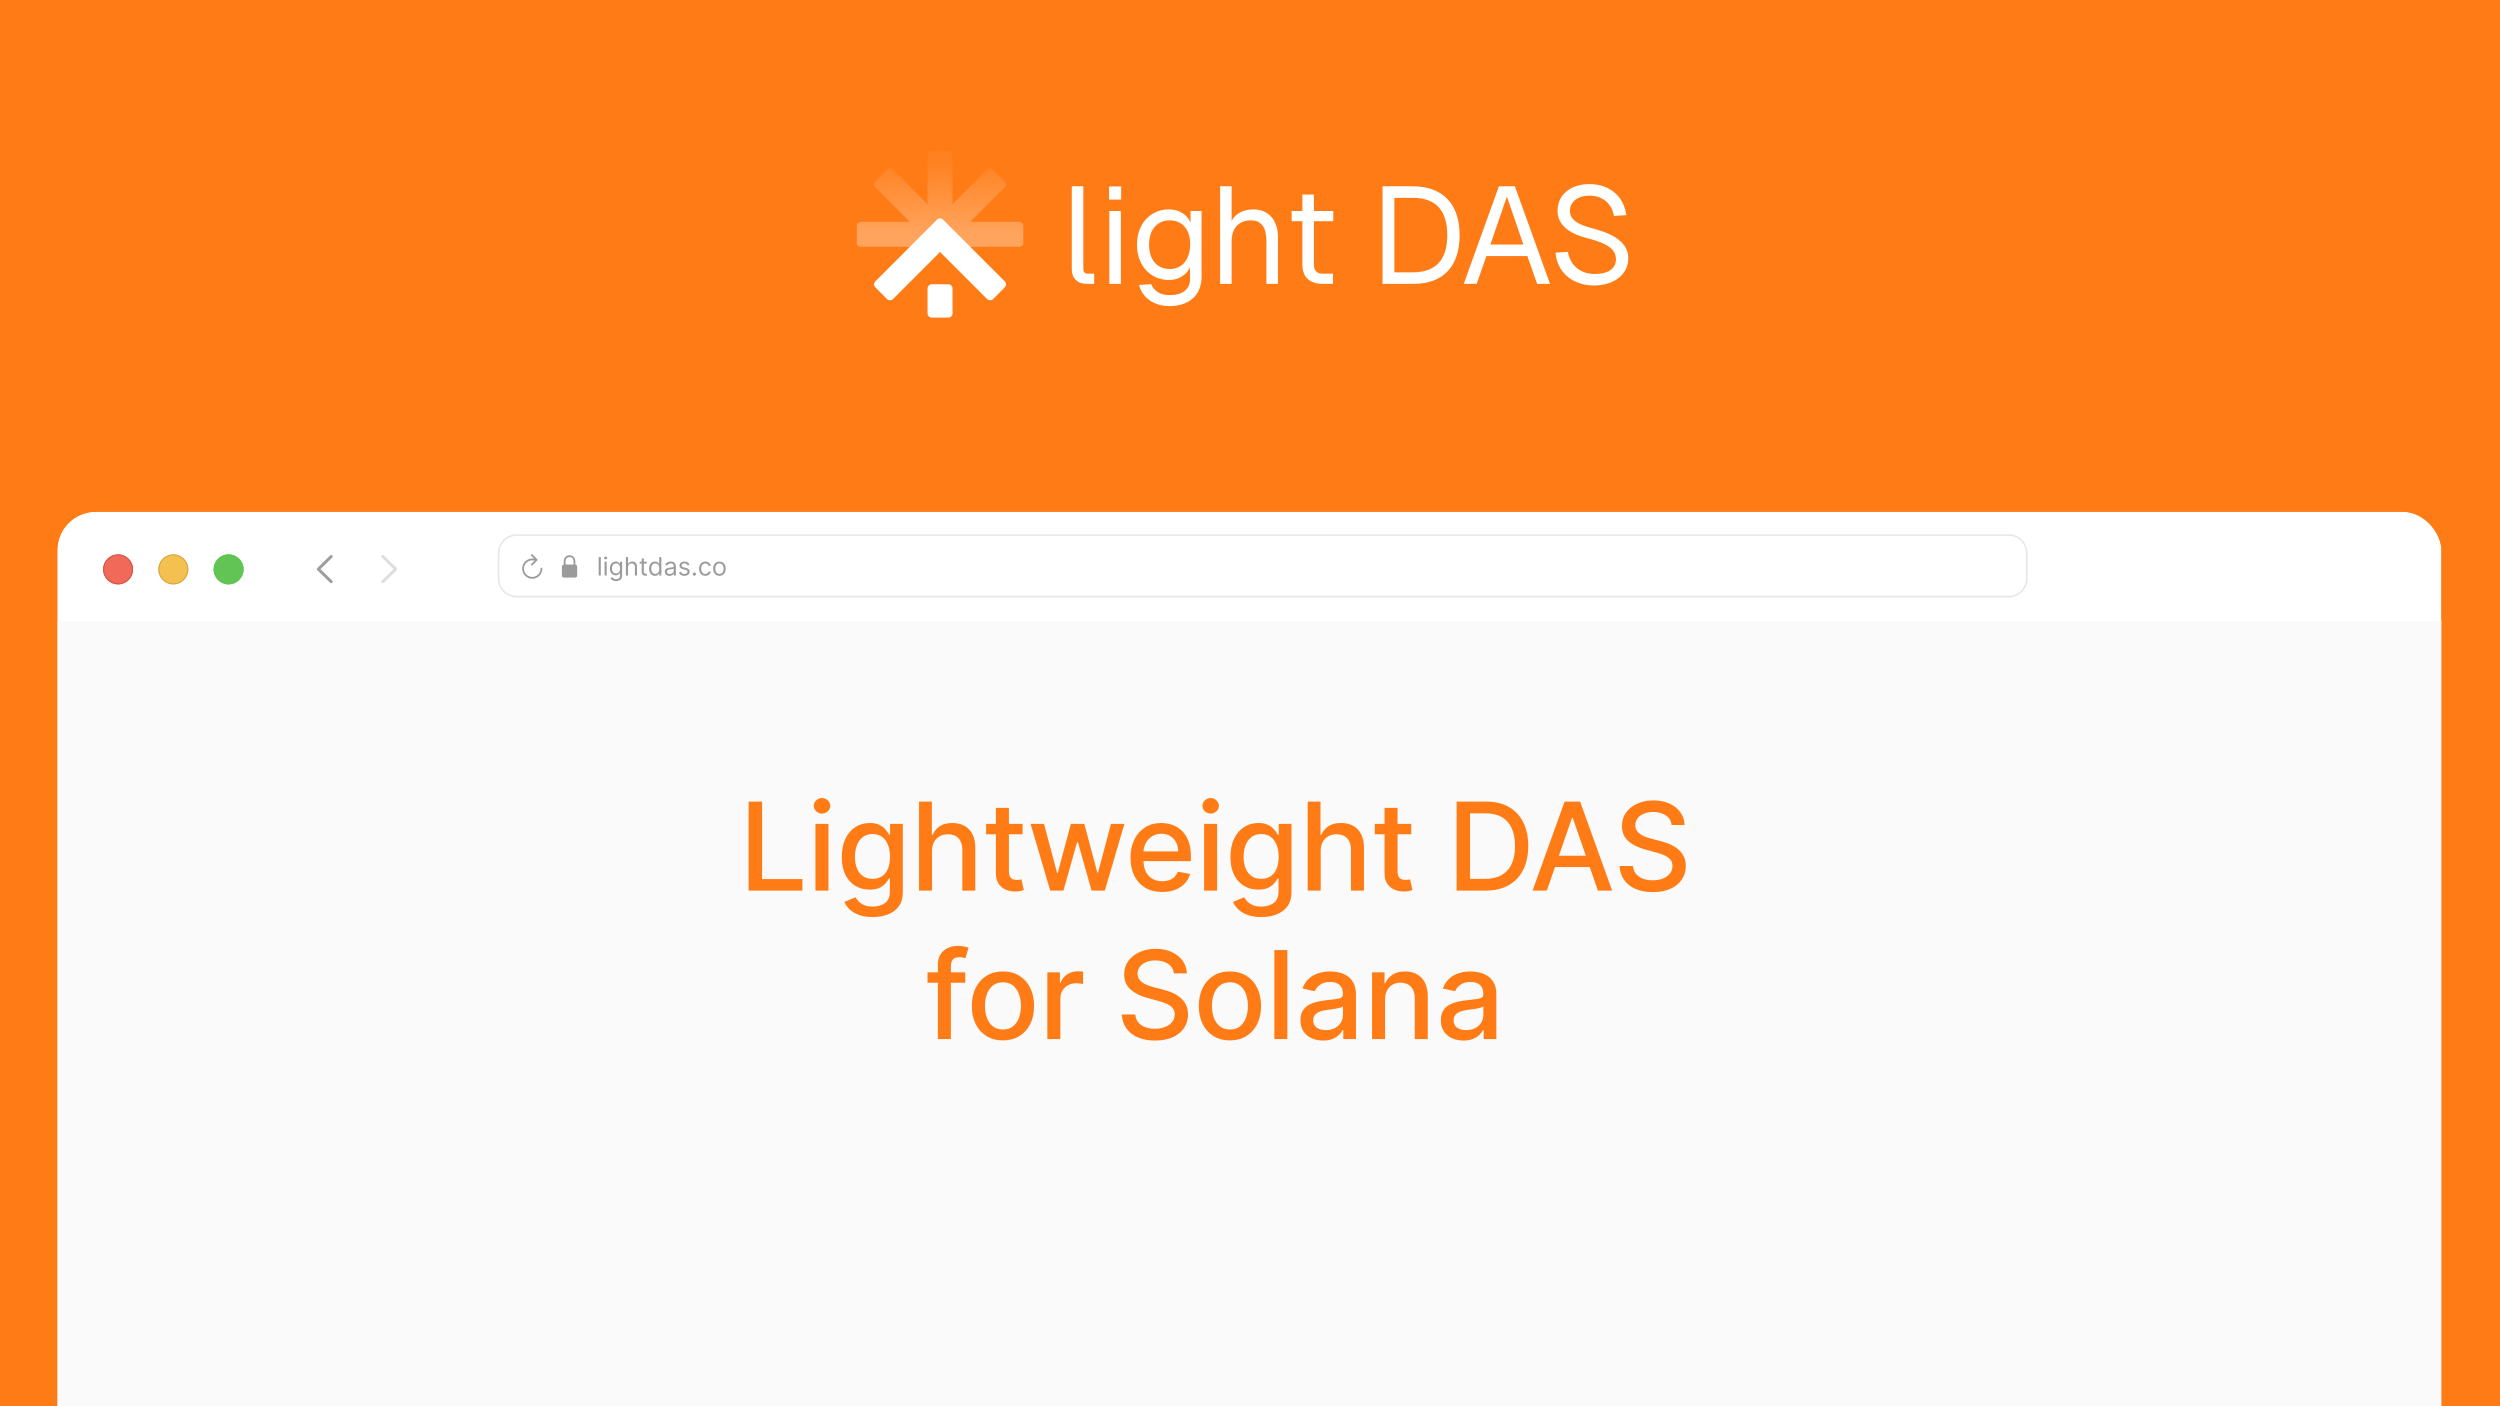 <svg width="1920" height="1080" viewBox="0 0 1920 1080" fill="none" xmlns="http://www.w3.org/2000/svg">
<g clip-path="url(#clip0_1_216)">
<rect width="1920" height="1080" fill="#FF7B15"/>
<path d="M823.136 143.075H832.001V206.708C832.001 209.03 833.161 210.191 835.483 210.191H840.337V218H834.111C827.568 218 823.136 213.568 823.136 207.131V143.075ZM851.967 162.07H860.831V218H851.967V162.07ZM851.756 153.311V143.18H861.042V153.311H851.756ZM897.887 215.045C883.429 215.045 873.193 203.859 873.193 187.924C873.193 171.99 883.324 160.804 897.781 160.804C905.379 160.804 911.816 164.708 914.349 170.934V162.07H922.791V212.513C922.791 227.287 912.661 235.096 898.098 235.096C886.173 235.096 877.309 228.658 874.776 218.844L884.062 218.211C886.278 223.487 891.133 226.653 898.098 226.653C907.912 226.653 913.927 222.432 913.927 214.518V205.337C911.183 211.246 904.957 215.045 897.887 215.045ZM882.479 187.924C882.479 199.427 888.6 206.603 898.414 206.603C907.806 206.603 913.927 199.427 914.033 187.924C914.244 176.422 908.123 169.246 898.414 169.246C888.6 169.246 882.479 176.422 882.479 187.924ZM937.041 143.075H945.905V169.668C949.071 163.547 955.614 160.804 962.579 160.804C974.187 160.804 981.469 169.035 981.469 182.015V218H972.604V185.181C972.604 174.522 968.7 169.246 960.679 169.246C951.815 169.246 945.905 174.839 945.905 185.181V218H937.041V143.075ZM1000.22 149.406H1009.08V162.07H1023.96V169.879H1009.08V203.12C1009.08 207.764 1011.3 210.191 1015.73 210.191H1023.75V218H1015.73C1005.7 218 1000.22 212.618 1000.22 203.12V169.879H991.986V162.07H1000.22V149.406ZM1085.01 143.075C1108.02 143.075 1121 156.582 1121 180.643C1121 204.598 1108.33 218 1085.65 218H1061.8V143.075H1085.01ZM1070.87 209.136H1085.01C1102.64 209.136 1111.5 199.638 1111.5 180.643C1111.5 161.437 1102.64 151.939 1085.01 151.939H1070.87V209.136ZM1124.15 218L1151.17 143.075H1163.41L1190.42 218H1180.5L1173.01 196.683H1141.56L1134.07 218H1124.15ZM1144.62 187.819H1169.95L1157.29 150.989L1144.62 187.819ZM1204.1 193.412C1206 203.543 1213.18 210.402 1225 210.402C1234.6 210.402 1241.04 206.603 1241.04 199.11C1241.04 191.512 1234.5 186.869 1219.51 183.07C1207.27 180.01 1196.19 173.995 1196.19 161.964C1196.19 149.301 1206.32 141.386 1220.67 141.386C1236.71 141.386 1247.37 151.411 1248.95 165.236L1239.46 165.869C1238.08 156.477 1230.91 150.251 1220.57 150.251C1212.02 150.251 1205.69 154.788 1205.69 161.964C1205.69 171.04 1216.56 173.572 1226.05 176.211C1239.67 180.01 1250.54 186.764 1250.54 198.161C1250.54 212.09 1237.87 219.266 1224.26 219.266C1207.9 219.266 1195.87 209.241 1194.61 194.045L1204.1 193.412Z" fill="white"/>
<path fill-rule="evenodd" clip-rule="evenodd" d="M715.561 116C713.795 116 712.363 117.432 712.363 119.198V156.796L685.777 130.21C684.529 128.961 682.504 128.961 681.255 130.21L672.21 139.255C670.961 140.504 670.961 142.529 672.21 143.777L698.796 170.363L661.198 170.363C659.432 170.363 658 171.795 658 173.561V186.352C658 188.118 659.432 189.55 661.198 189.55L782.716 189.55C784.482 189.55 785.913 188.118 785.913 186.352V173.561C785.913 171.795 784.482 170.363 782.716 170.363H745.118L771.703 143.777C772.952 142.529 772.952 140.504 771.703 139.255L762.659 130.21C761.41 128.961 759.385 128.961 758.136 130.21L731.55 156.796V119.198C731.55 117.432 730.118 116 728.352 116H715.561Z" fill="url(#paint0_linear_1_216)" fill-opacity="0.31"/>
<path fill-rule="evenodd" clip-rule="evenodd" d="M685.777 229.703L721.957 193.524L758.136 229.703C759.385 230.952 761.41 230.952 762.658 229.703L771.703 220.659C772.952 219.41 772.952 217.385 771.703 216.136L724.206 168.639C722.957 167.39 720.933 167.39 719.684 168.639L710.639 177.684C710.561 177.762 710.487 177.843 710.419 177.927L672.21 216.136C670.961 217.385 670.961 219.41 672.21 220.659L681.255 229.703C682.504 230.952 684.528 230.952 685.777 229.703ZM715.561 218.331C713.795 218.331 712.363 219.763 712.363 221.529V240.716C712.363 242.482 713.795 243.913 715.561 243.913H728.352C730.118 243.913 731.55 242.482 731.55 240.716V221.529C731.55 219.763 730.118 218.331 728.352 218.331H715.561Z" fill="white"/>
<g filter="url(#filter0_d_1_216)">
<g clip-path="url(#clip1_1_216)">
<g filter="url(#filter1_b_1_216)">
<path d="M44 321.004C44 312.718 50.718 306 59.004 306H1860C1868.28 306 1875 312.718 1875 321.004V390.244H44V321.004Z" fill="white"/>
<g clip-path="url(#clip2_1_216)">
<path d="M1771.41 353.439C1771.95 353.439 1772.4 352.991 1772.4 352.468V339.677L1772.32 337.808L1773.17 338.693L1775.05 340.71C1775.23 340.91 1775.49 341.009 1775.72 341.009C1776.25 341.009 1776.63 340.636 1776.63 340.125C1776.63 339.863 1776.53 339.664 1776.35 339.477L1772.14 335.417C1771.89 335.168 1771.66 335.081 1771.41 335.081C1771.17 335.081 1770.94 335.168 1770.69 335.417L1766.48 339.477C1766.3 339.664 1766.18 339.863 1766.18 340.125C1766.18 340.636 1766.57 341.009 1767.08 341.009C1767.33 341.009 1767.59 340.91 1767.77 340.71L1769.66 338.693L1770.51 337.808L1770.42 339.677V352.468C1770.42 352.991 1770.88 353.439 1771.41 353.439ZM1764.27 363.191H1778.55C1781.15 363.191 1782.46 361.896 1782.46 359.33V346.9C1782.46 344.335 1781.15 343.039 1778.55 343.039H1775.08V345.045H1778.51C1779.75 345.045 1780.46 345.717 1780.46 347.012V359.218C1780.46 360.513 1779.75 361.186 1778.51 361.186H1764.29C1763.05 361.186 1762.36 360.513 1762.36 359.218V347.012C1762.36 345.717 1763.05 345.045 1764.29 345.045H1767.74V343.039H1764.27C1761.66 343.039 1760.35 344.335 1760.35 346.9V359.33C1760.35 361.896 1761.66 363.191 1764.27 363.191Z" fill="white"/>
<path d="M1823.66 357.349H1825.79V359.254C1825.79 361.82 1827.09 363.115 1829.7 363.115H1842.21C1844.8 363.115 1846.11 361.82 1846.11 359.254V346.65C1846.11 344.084 1844.8 342.789 1842.21 342.789H1840.06V340.884C1840.06 338.318 1838.76 337.023 1836.17 337.023H1823.66C1821.05 337.023 1819.75 338.318 1819.75 340.884V353.488C1819.75 356.053 1821.05 357.349 1823.66 357.349ZM1823.69 355.343C1822.44 355.343 1821.76 354.671 1821.76 353.376V340.996C1821.76 339.7 1822.44 339.028 1823.69 339.028H1836.13C1837.36 339.028 1838.06 339.7 1838.06 340.996V342.789H1829.7C1827.09 342.789 1825.79 344.072 1825.79 346.65V355.343H1823.69ZM1829.73 361.11C1828.49 361.11 1827.8 360.437 1827.8 359.142V346.762C1827.8 345.467 1828.49 344.794 1829.73 344.794H1842.17C1843.4 344.794 1844.1 345.467 1844.1 346.762V359.142C1844.1 360.437 1843.4 361.11 1842.17 361.11H1829.73Z" fill="white"/>
</g>
<g clip-path="url(#clip3_1_216)">
<path d="M253.56 360.526L243.684 350.886C243.447 350.649 243.323 350.363 243.323 350.052C243.323 349.728 243.46 349.416 243.696 349.217L253.56 339.565C253.772 339.353 254.046 339.229 254.37 339.229C255.018 339.229 255.503 339.727 255.503 340.374C255.503 340.673 255.379 340.972 255.18 341.184L246.113 350.052L255.18 358.919C255.379 359.131 255.503 359.418 255.503 359.729C255.503 360.377 255.018 360.862 254.37 360.862C254.046 360.862 253.772 360.738 253.56 360.526Z" fill="#9D9D9D"/>
<path d="M293.989 360.875C294.312 360.875 294.586 360.75 294.798 360.539L304.675 350.886C304.911 350.649 305.036 350.363 305.036 350.052C305.036 349.728 304.911 349.429 304.675 349.217L294.811 339.577C294.586 339.353 294.312 339.229 293.989 339.229C293.341 339.229 292.855 339.727 292.855 340.374C292.855 340.673 292.98 340.972 293.179 341.184L302.246 350.052L293.179 358.919C292.98 359.131 292.855 359.418 292.855 359.729C292.855 360.377 293.341 360.875 293.989 360.875Z" fill="#7A7A7A" fill-opacity="0.25"/>
</g>
<g filter="url(#filter2_i_1_216)">
<path fill-rule="evenodd" clip-rule="evenodd" d="M90.679 361.774C97.041 361.774 102.198 356.617 102.198 350.255C102.198 343.894 97.041 338.737 90.679 338.737C84.318 338.737 79.161 343.894 79.161 350.255C79.161 356.617 84.318 361.774 90.679 361.774Z" fill="#F06959"/>
</g>
<path d="M101.823 350.255C101.823 356.41 96.834 361.399 90.679 361.399C84.525 361.399 79.536 356.41 79.536 350.255C79.536 344.101 84.525 339.112 90.679 339.112C96.834 339.112 101.823 344.101 101.823 350.255Z" stroke="#CE5347" stroke-width="0.75"/>
<g filter="url(#filter3_i_1_216)">
<path fill-rule="evenodd" clip-rule="evenodd" d="M133.116 361.774C139.477 361.774 144.634 356.617 144.634 350.255C144.634 343.894 139.477 338.737 133.116 338.737C126.754 338.737 121.597 343.894 121.597 350.255C121.597 356.617 126.754 361.774 133.116 361.774Z" fill="#F4C151"/>
</g>
<path d="M144.259 350.255C144.259 356.41 139.27 361.399 133.116 361.399C126.961 361.399 121.972 356.41 121.972 350.255C121.972 344.101 126.961 339.112 133.116 339.112C139.27 339.112 144.259 344.101 144.259 350.255Z" stroke="#D6A243" stroke-width="0.75"/>
<g filter="url(#filter4_i_1_216)">
<path fill-rule="evenodd" clip-rule="evenodd" d="M175.552 361.774C181.913 361.774 187.07 356.617 187.07 350.255C187.07 343.894 181.913 338.737 175.552 338.737C169.19 338.737 164.033 343.894 164.033 350.255C164.033 356.617 169.19 361.774 175.552 361.774Z" fill="#61C454"/>
</g>
<path d="M186.695 350.255C186.695 356.41 181.706 361.399 175.552 361.399C169.398 361.399 164.408 356.41 164.408 350.255C164.408 344.101 169.398 339.112 175.552 339.112C181.706 339.112 186.695 344.101 186.695 350.255Z" stroke="#5BC74B" stroke-width="0.75"/>
<path d="M382.893 337.872C382.893 330.171 389.136 323.928 396.836 323.928H1542.62C1550.32 323.928 1556.56 330.171 1556.56 337.872V357.271C1556.56 364.972 1550.32 371.214 1542.62 371.214H396.836C389.136 371.214 382.893 364.972 382.893 357.271V337.872Z" fill="white" stroke="#E6E6E6" stroke-width="1.212"/>
<path d="M408.446 347.319C408.666 347.319 408.833 347.248 408.956 347.116L412.578 343.477C412.737 343.327 412.798 343.151 412.798 342.949C412.798 342.756 412.719 342.562 412.578 342.422L408.956 338.747C408.833 338.606 408.657 338.536 408.446 338.536C408.051 338.536 407.752 338.852 407.752 339.257C407.752 339.441 407.822 339.617 407.945 339.758L410.293 342.061C409.791 341.973 409.282 341.921 408.772 341.921C404.464 341.921 401 345.376 401 349.684C401 354 404.464 357.464 408.772 357.464C413.079 357.464 416.535 354 416.535 349.684C416.535 349.262 416.236 348.954 415.805 348.954C415.392 348.954 415.119 349.262 415.119 349.684C415.119 353.218 412.297 356.049 408.772 356.049C405.246 356.049 402.415 353.218 402.415 349.684C402.415 346.158 405.246 343.336 408.772 343.336C409.44 343.336 410.055 343.389 410.583 343.503L407.954 346.114C407.822 346.255 407.752 346.431 407.752 346.615C407.752 347.02 408.051 347.319 408.446 347.319Z" fill="#9B9B9B"/>
<path d="M433.223 356.576H441.592C442.726 356.576 443.28 356.014 443.28 354.783V348.33C443.28 347.222 442.823 346.65 441.882 346.554V344.338C441.882 341.024 439.711 339.424 437.407 339.424C435.104 339.424 432.932 341.024 432.932 344.338V346.598C432.071 346.73 431.535 347.292 431.535 348.33V354.783C431.535 356.014 432.088 356.576 433.223 356.576ZM434.348 344.154C434.348 341.947 435.763 340.778 437.407 340.778C439.051 340.778 440.467 341.947 440.467 344.154V346.545L434.348 346.554V344.154Z" fill="#9B9B9B"/>
<path d="M461.411 340.814V355H459.776V340.814H461.411ZM464.327 355V344.361H465.962V355H464.327ZM465.158 342.587C464.84 342.587 464.565 342.479 464.334 342.262C464.108 342.045 463.995 341.784 463.995 341.479C463.995 341.174 464.108 340.913 464.334 340.696C464.565 340.479 464.84 340.371 465.158 340.371C465.477 340.371 465.749 340.479 465.976 340.696C466.206 340.913 466.322 341.174 466.322 341.479C466.322 341.784 466.206 342.045 465.976 342.262C465.749 342.479 465.477 342.587 465.158 342.587ZM473.172 359.211C472.383 359.211 471.704 359.11 471.136 358.907C470.568 358.708 470.095 358.445 469.716 358.117C469.342 357.794 469.044 357.447 468.822 357.078L470.125 356.164C470.272 356.358 470.459 356.579 470.686 356.829C470.912 357.083 471.221 357.302 471.614 357.487C472.011 357.676 472.53 357.771 473.172 357.771C474.031 357.771 474.74 357.563 475.299 357.147C475.858 356.732 476.137 356.081 476.137 355.194V353.033H475.998C475.878 353.227 475.708 353.467 475.486 353.753C475.269 354.035 474.955 354.287 474.544 354.508C474.137 354.725 473.588 354.834 472.895 354.834C472.036 354.834 471.265 354.631 470.582 354.224C469.903 353.818 469.365 353.227 468.968 352.451C468.575 351.675 468.379 350.733 468.379 349.625C468.379 348.535 468.571 347.586 468.954 346.778C469.337 345.965 469.871 345.337 470.554 344.894C471.237 344.446 472.027 344.222 472.923 344.222C473.616 344.222 474.165 344.338 474.572 344.568C474.983 344.795 475.297 345.053 475.514 345.344C475.735 345.631 475.906 345.866 476.026 346.051H476.192V344.361H477.772V355.305C477.772 356.219 477.564 356.963 477.148 357.535C476.737 358.112 476.183 358.535 475.486 358.803C474.793 359.075 474.022 359.211 473.172 359.211ZM473.117 353.365C473.773 353.365 474.327 353.215 474.779 352.915C475.232 352.615 475.576 352.183 475.811 351.62C476.047 351.056 476.165 350.382 476.165 349.597C476.165 348.831 476.049 348.154 475.818 347.568C475.587 346.981 475.246 346.522 474.793 346.189C474.341 345.857 473.782 345.691 473.117 345.691C472.424 345.691 471.847 345.866 471.385 346.217C470.928 346.568 470.584 347.039 470.353 347.63C470.127 348.221 470.014 348.877 470.014 349.597C470.014 350.336 470.129 350.989 470.36 351.557C470.596 352.121 470.942 352.564 471.399 352.887C471.861 353.206 472.433 353.365 473.117 353.365ZM482.321 348.6V355H480.686V340.814H482.321V346.023H482.459C482.709 345.473 483.083 345.037 483.581 344.714C484.085 344.386 484.754 344.222 485.59 344.222C486.315 344.222 486.95 344.368 487.495 344.658C488.04 344.945 488.462 345.386 488.762 345.981C489.067 346.573 489.22 347.325 489.22 348.24V355H487.585V348.35C487.585 347.505 487.366 346.852 486.927 346.39C486.493 345.924 485.89 345.691 485.119 345.691C484.583 345.691 484.103 345.804 483.678 346.03C483.258 346.256 482.926 346.586 482.681 347.02C482.441 347.455 482.321 347.981 482.321 348.6ZM496.759 344.361V345.746H491.246V344.361H496.759ZM492.853 341.812H494.487V351.952C494.487 352.414 494.554 352.76 494.688 352.991C494.827 353.218 495.002 353.37 495.215 353.448C495.432 353.522 495.66 353.559 495.9 353.559C496.08 353.559 496.228 353.55 496.344 353.532C496.459 353.508 496.551 353.49 496.621 353.476L496.953 354.945C496.842 354.986 496.688 355.028 496.489 355.069C496.291 355.115 496.039 355.139 495.734 355.139C495.272 355.139 494.82 355.039 494.376 354.841C493.938 354.642 493.573 354.34 493.282 353.933C492.996 353.527 492.853 353.014 492.853 352.396V341.812ZM503.043 355.222C502.157 355.222 501.374 354.998 500.695 354.55C500.016 354.097 499.485 353.46 499.102 352.638C498.719 351.811 498.527 350.835 498.527 349.708C498.527 348.591 498.719 347.621 499.102 346.799C499.485 345.977 500.019 345.342 500.702 344.894C501.386 344.446 502.175 344.222 503.071 344.222C503.764 344.222 504.311 344.338 504.713 344.568C505.119 344.795 505.428 345.053 505.641 345.344C505.858 345.631 506.026 345.866 506.147 346.051H506.285V340.814H507.92V355H506.34V353.365H506.147C506.026 353.559 505.856 353.804 505.634 354.1C505.412 354.39 505.096 354.651 504.685 354.882C504.274 355.109 503.727 355.222 503.043 355.222ZM503.265 353.753C503.921 353.753 504.475 353.582 504.927 353.241C505.38 352.894 505.724 352.416 505.96 351.807C506.195 351.193 506.313 350.484 506.313 349.68C506.313 348.886 506.197 348.191 505.966 347.595C505.736 346.995 505.394 346.529 504.941 346.196C504.489 345.859 503.93 345.691 503.265 345.691C502.572 345.691 501.995 345.868 501.533 346.224C501.076 346.575 500.732 347.053 500.501 347.658C500.275 348.258 500.162 348.932 500.162 349.68C500.162 350.438 500.277 351.126 500.508 351.744C500.744 352.359 501.09 352.848 501.547 353.213C502.009 353.573 502.582 353.753 503.265 353.753ZM514.194 355.249C513.519 355.249 512.907 355.122 512.358 354.868C511.808 354.61 511.372 354.238 511.049 353.753C510.726 353.264 510.564 352.673 510.564 351.98C510.564 351.37 510.684 350.876 510.924 350.498C511.164 350.114 511.485 349.814 511.887 349.597C512.289 349.38 512.732 349.219 513.217 349.112C513.706 349.001 514.198 348.914 514.692 348.849C515.339 348.766 515.863 348.704 516.265 348.662C516.671 348.616 516.967 348.54 517.151 348.434C517.341 348.327 517.435 348.143 517.435 347.879V347.824C517.435 347.141 517.248 346.609 516.874 346.231C516.505 345.852 515.944 345.663 515.191 345.663C514.411 345.663 513.799 345.834 513.355 346.175C512.912 346.517 512.6 346.882 512.42 347.27L510.869 346.716C511.146 346.069 511.515 345.566 511.977 345.206C512.443 344.841 512.951 344.587 513.501 344.444C514.055 344.296 514.6 344.222 515.136 344.222C515.477 344.222 515.87 344.264 516.313 344.347C516.761 344.425 517.193 344.589 517.608 344.839C518.029 345.088 518.377 345.464 518.654 345.968C518.931 346.471 519.07 347.145 519.07 347.99V355H517.435V353.559H517.352C517.241 353.79 517.057 354.037 516.798 354.3C516.539 354.564 516.195 354.788 515.766 354.972C515.336 355.157 514.812 355.249 514.194 355.249ZM514.443 353.781C515.089 353.781 515.634 353.654 516.078 353.4C516.526 353.146 516.863 352.818 517.089 352.416C517.32 352.015 517.435 351.592 517.435 351.149V349.653C517.366 349.736 517.214 349.812 516.978 349.881C516.747 349.946 516.479 350.004 516.175 350.054C515.874 350.101 515.581 350.142 515.295 350.179C515.013 350.211 514.785 350.239 514.609 350.262C514.184 350.318 513.787 350.408 513.418 350.532C513.053 350.652 512.757 350.835 512.531 351.079C512.309 351.32 512.199 351.647 512.199 352.063C512.199 352.631 512.409 353.061 512.829 353.351C513.254 353.638 513.792 353.781 514.443 353.781ZM529.512 346.743L528.043 347.159C527.951 346.914 527.815 346.676 527.635 346.446C527.459 346.21 527.219 346.016 526.914 345.864C526.61 345.711 526.219 345.635 525.744 345.635C525.093 345.635 524.55 345.785 524.116 346.085C523.686 346.381 523.472 346.757 523.472 347.214C523.472 347.621 523.619 347.942 523.915 348.177C524.211 348.413 524.672 348.609 525.3 348.766L526.88 349.154C527.831 349.385 528.54 349.738 529.006 350.214C529.473 350.685 529.706 351.292 529.706 352.035C529.706 352.645 529.53 353.19 529.179 353.67C528.833 354.15 528.348 354.529 527.725 354.806C527.101 355.083 526.376 355.222 525.55 355.222C524.465 355.222 523.566 354.986 522.855 354.515C522.144 354.044 521.694 353.356 521.505 352.451L523.056 352.063C523.204 352.636 523.483 353.065 523.894 353.351C524.31 353.638 524.852 353.781 525.522 353.781C526.284 353.781 526.889 353.619 527.337 353.296C527.789 352.968 528.016 352.576 528.016 352.118C528.016 351.749 527.886 351.44 527.628 351.19C527.369 350.936 526.972 350.747 526.436 350.622L524.663 350.207C523.689 349.976 522.973 349.618 522.516 349.133C522.063 348.644 521.837 348.032 521.837 347.298C521.837 346.697 522.006 346.166 522.343 345.704C522.684 345.243 523.148 344.88 523.735 344.617C524.326 344.354 524.996 344.222 525.744 344.222C526.797 344.222 527.623 344.453 528.223 344.915C528.828 345.377 529.258 345.986 529.512 346.743ZM533.28 355.111C532.938 355.111 532.645 354.988 532.4 354.744C532.155 354.499 532.033 354.206 532.033 353.864C532.033 353.522 532.155 353.229 532.4 352.984C532.645 352.74 532.938 352.617 533.28 352.617C533.622 352.617 533.915 352.74 534.159 352.984C534.404 353.229 534.527 353.522 534.527 353.864C534.527 354.09 534.469 354.298 534.353 354.487C534.243 354.677 534.093 354.829 533.903 354.945C533.718 355.055 533.511 355.111 533.28 355.111ZM541.704 355.222C540.707 355.222 539.848 354.986 539.128 354.515C538.407 354.044 537.853 353.395 537.465 352.569C537.077 351.742 536.883 350.798 536.883 349.736C536.883 348.655 537.082 347.702 537.479 346.875C537.881 346.044 538.44 345.395 539.155 344.929C539.876 344.458 540.716 344.222 541.677 344.222C542.425 344.222 543.099 344.361 543.699 344.638C544.299 344.915 544.791 345.303 545.175 345.801C545.558 346.3 545.796 346.882 545.888 347.547H544.253C544.129 347.062 543.852 346.633 543.422 346.259C542.997 345.88 542.425 345.691 541.704 345.691C541.067 345.691 540.508 345.857 540.028 346.189C539.552 346.517 539.181 346.981 538.913 347.582C538.65 348.177 538.518 348.877 538.518 349.68C538.518 350.502 538.647 351.218 538.906 351.828C539.169 352.437 539.539 352.91 540.014 353.248C540.494 353.585 541.058 353.753 541.704 353.753C542.129 353.753 542.515 353.679 542.861 353.532C543.207 353.384 543.501 353.171 543.741 352.894C543.981 352.617 544.152 352.285 544.253 351.897H545.888C545.796 352.525 545.567 353.091 545.202 353.594C544.842 354.093 544.364 354.49 543.768 354.785C543.177 355.076 542.489 355.222 541.704 355.222ZM552.522 355.222C551.561 355.222 550.719 354.993 549.994 354.536C549.273 354.079 548.71 353.439 548.304 352.617C547.902 351.795 547.701 350.835 547.701 349.736C547.701 348.627 547.902 347.66 548.304 346.833C548.71 346.007 549.273 345.365 549.994 344.908C550.719 344.451 551.561 344.222 552.522 344.222C553.482 344.222 554.323 344.451 555.043 344.908C555.768 345.365 556.332 346.007 556.733 346.833C557.14 347.66 557.343 348.627 557.343 349.736C557.343 350.835 557.14 351.795 556.733 352.617C556.332 353.439 555.768 354.079 555.043 354.536C554.323 354.993 553.482 355.222 552.522 355.222ZM552.522 353.753C553.252 353.753 553.852 353.566 554.323 353.192C554.794 352.818 555.143 352.326 555.369 351.717C555.595 351.107 555.708 350.447 555.708 349.736C555.708 349.025 555.595 348.362 555.369 347.748C555.143 347.134 554.794 346.637 554.323 346.259C553.852 345.88 553.252 345.691 552.522 345.691C551.792 345.691 551.192 345.88 550.721 346.259C550.25 346.637 549.901 347.134 549.675 347.748C549.449 348.362 549.336 349.025 549.336 349.736C549.336 350.447 549.449 351.107 549.675 351.717C549.901 352.326 550.25 352.818 550.721 353.192C551.192 353.566 551.792 353.753 552.522 353.753Z" fill="#9B9B9B"/>
</g>
<rect width="1831" height="2051.44" transform="translate(44 389.858)" fill="#FAFAFA"/>
</g>
</g>
<path d="M574.957 684V615.636H585.272V675.121H616.249V684H574.957ZM626.275 684V632.727H636.255V684H626.275ZM631.315 624.816C629.579 624.816 628.088 624.237 626.842 623.08C625.618 621.901 625.006 620.499 625.006 618.874C625.006 617.228 625.618 615.826 626.842 614.668C628.088 613.489 629.579 612.899 631.315 612.899C633.051 612.899 634.531 613.489 635.755 614.668C637.001 615.826 637.624 617.228 637.624 618.874C637.624 620.499 637.001 621.901 635.755 623.08C634.531 624.237 633.051 624.816 631.315 624.816ZM670.24 704.295C666.167 704.295 662.663 703.761 659.725 702.693C656.81 701.625 654.429 700.212 652.582 698.454C650.734 696.696 649.355 694.771 648.442 692.679L657.021 689.141C657.622 690.12 658.423 691.155 659.425 692.245C660.448 693.358 661.828 694.304 663.564 695.082C665.322 695.861 667.581 696.251 670.34 696.251C674.123 696.251 677.25 695.327 679.72 693.48C682.19 691.655 683.425 688.74 683.425 684.734V674.653H682.791C682.19 675.744 681.322 676.957 680.187 678.292C679.075 679.627 677.539 680.784 675.581 681.763C673.623 682.743 671.074 683.232 667.937 683.232C663.886 683.232 660.237 682.286 656.988 680.395C653.761 678.481 651.202 675.666 649.31 671.95C647.441 668.211 646.506 663.616 646.506 658.163C646.506 652.711 647.43 648.038 649.277 644.143C651.146 640.249 653.705 637.267 656.954 635.197C660.203 633.106 663.886 632.06 668.003 632.06C671.186 632.06 673.756 632.594 675.714 633.662C677.673 634.708 679.197 635.932 680.288 637.334C681.4 638.736 682.257 639.971 682.858 641.039H683.592V632.727H693.373V685.135C693.373 689.541 692.349 693.157 690.302 695.984C688.254 698.81 685.484 700.902 681.99 702.259C678.518 703.617 674.602 704.295 670.24 704.295ZM670.14 674.954C673.011 674.954 675.436 674.286 677.417 672.951C679.42 671.594 680.933 669.657 681.957 667.143C683.002 664.606 683.525 661.568 683.525 658.03C683.525 654.58 683.014 651.543 681.99 648.917C680.966 646.291 679.464 644.244 677.484 642.775C675.503 641.284 673.055 640.538 670.14 640.538C667.136 640.538 664.632 641.317 662.629 642.875C660.626 644.411 659.113 646.502 658.089 649.151C657.088 651.799 656.587 654.759 656.587 658.03C656.587 661.39 657.099 664.339 658.123 666.876C659.146 669.413 660.66 671.393 662.663 672.817C664.688 674.242 667.18 674.954 670.14 674.954ZM715.799 653.557V684H705.818V615.636H715.666V641.072H716.3C717.502 638.313 719.338 636.121 721.808 634.496C724.278 632.872 727.505 632.06 731.488 632.06C735.004 632.06 738.075 632.783 740.701 634.229C743.349 635.676 745.397 637.835 746.843 640.705C748.312 643.554 749.046 647.114 749.046 651.387V684H739.066V652.589C739.066 648.828 738.098 645.913 736.161 643.843C734.225 641.751 731.533 640.705 728.083 640.705C725.724 640.705 723.61 641.206 721.741 642.207C719.894 643.209 718.436 644.678 717.368 646.614C716.322 648.527 715.799 650.842 715.799 653.557ZM785.359 632.727V640.739H757.353V632.727H785.359ZM764.863 620.443H774.844V668.945C774.844 670.881 775.134 672.339 775.712 673.318C776.291 674.275 777.036 674.932 777.949 675.288C778.883 675.621 779.896 675.788 780.986 675.788C781.787 675.788 782.488 675.733 783.089 675.621C783.69 675.51 784.158 675.421 784.491 675.354L786.294 683.599C785.715 683.822 784.892 684.045 783.824 684.267C782.756 684.512 781.42 684.645 779.818 684.668C777.192 684.712 774.744 684.245 772.474 683.266C770.204 682.286 768.368 680.773 766.966 678.726C765.564 676.679 764.863 674.108 764.863 671.015V620.443ZM806.576 684L791.488 632.727H801.802L811.85 670.381H812.351L822.431 632.727H832.746L842.76 670.214H843.261L853.242 632.727H863.556L848.502 684H838.321L827.906 646.981H827.138L816.723 684H806.576ZM892.626 685.035C887.574 685.035 883.223 683.955 879.574 681.797C875.946 679.616 873.143 676.556 871.162 672.617C869.204 668.656 868.224 664.016 868.224 658.697C868.224 653.446 869.204 648.817 871.162 644.811C873.143 640.805 875.902 637.679 879.44 635.431C883.001 633.183 887.162 632.06 891.925 632.06C894.818 632.06 897.622 632.538 900.337 633.495C903.052 634.452 905.488 635.954 907.647 638.001C909.806 640.049 911.508 642.708 912.754 645.979C914 649.228 914.624 653.179 914.624 657.83V661.368H873.866V653.891H904.843C904.843 651.265 904.309 648.939 903.241 646.914C902.173 644.867 900.67 643.253 898.734 642.074C896.821 640.894 894.573 640.305 891.991 640.305C889.187 640.305 886.74 640.995 884.648 642.374C882.578 643.732 880.976 645.512 879.841 647.715C878.728 649.896 878.172 652.266 878.172 654.825V660.667C878.172 664.094 878.773 667.009 879.974 669.413C881.198 671.816 882.901 673.652 885.082 674.92C887.263 676.167 889.811 676.79 892.726 676.79C894.617 676.79 896.342 676.523 897.9 675.989C899.458 675.432 900.804 674.609 901.939 673.518C903.074 672.428 903.942 671.082 904.543 669.479L913.989 671.182C913.233 673.964 911.875 676.4 909.917 678.492C907.981 680.562 905.544 682.175 902.607 683.332C899.691 684.467 896.364 685.035 892.626 685.035ZM924.758 684V632.727H934.738V684H924.758ZM929.798 624.816C928.062 624.816 926.571 624.237 925.325 623.08C924.101 621.901 923.489 620.499 923.489 618.874C923.489 617.228 924.101 615.826 925.325 614.668C926.571 613.489 928.062 612.899 929.798 612.899C931.534 612.899 933.014 613.489 934.238 614.668C935.484 615.826 936.107 617.228 936.107 618.874C936.107 620.499 935.484 621.901 934.238 623.08C933.014 624.237 931.534 624.816 929.798 624.816ZM968.723 704.295C964.651 704.295 961.146 703.761 958.208 702.693C955.293 701.625 952.912 700.212 951.065 698.454C949.218 696.696 947.838 694.771 946.925 692.679L955.504 689.141C956.105 690.12 956.906 691.155 957.908 692.245C958.931 693.358 960.311 694.304 962.047 695.082C963.805 695.861 966.064 696.251 968.823 696.251C972.606 696.251 975.733 695.327 978.203 693.48C980.673 691.655 981.908 688.74 981.908 684.734V674.653H981.274C980.673 675.744 979.805 676.957 978.67 678.292C977.558 679.627 976.022 680.784 974.064 681.763C972.106 682.743 969.558 683.232 966.42 683.232C962.37 683.232 958.72 682.286 955.471 680.395C952.244 678.481 949.685 675.666 947.793 671.95C945.924 668.211 944.989 663.616 944.989 658.163C944.989 652.711 945.913 648.038 947.76 644.143C949.629 640.249 952.188 637.267 955.437 635.197C958.687 633.106 962.37 632.06 966.486 632.06C969.669 632.06 972.239 632.594 974.197 633.662C976.156 634.708 977.68 635.932 978.771 637.334C979.883 638.736 980.74 639.971 981.341 641.039H982.075V632.727H991.856V685.135C991.856 689.541 990.832 693.157 988.785 695.984C986.737 698.81 983.967 700.902 980.473 702.259C977.001 703.617 973.085 704.295 968.723 704.295ZM968.623 674.954C971.494 674.954 973.919 674.286 975.9 672.951C977.903 671.594 979.416 669.657 980.44 667.143C981.486 664.606 982.009 661.568 982.009 658.03C982.009 654.58 981.497 651.543 980.473 648.917C979.449 646.291 977.947 644.244 975.967 642.775C973.986 641.284 971.538 640.538 968.623 640.538C965.619 640.538 963.115 641.317 961.112 642.875C959.109 644.411 957.596 646.502 956.572 649.151C955.571 651.799 955.07 654.759 955.07 658.03C955.07 661.39 955.582 664.339 956.606 666.876C957.629 669.413 959.143 671.393 961.146 672.817C963.171 674.242 965.663 674.954 968.623 674.954ZM1014.28 653.557V684H1004.3V615.636H1014.15V641.072H1014.78C1015.98 638.313 1017.82 636.121 1020.29 634.496C1022.76 632.872 1025.99 632.06 1029.97 632.06C1033.49 632.06 1036.56 632.783 1039.18 634.229C1041.83 635.676 1043.88 637.835 1045.33 640.705C1046.8 643.554 1047.53 647.114 1047.53 651.387V684H1037.55V652.589C1037.55 648.828 1036.58 645.913 1034.64 643.843C1032.71 641.751 1030.02 640.705 1026.57 640.705C1024.21 640.705 1022.09 641.206 1020.22 642.207C1018.38 643.209 1016.92 644.678 1015.85 646.614C1014.81 648.527 1014.28 650.842 1014.28 653.557ZM1083.84 632.727V640.739H1055.84V632.727H1083.84ZM1063.35 620.443H1073.33V668.945C1073.33 670.881 1073.62 672.339 1074.2 673.318C1074.77 674.275 1075.52 674.932 1076.43 675.288C1077.37 675.621 1078.38 675.788 1079.47 675.788C1080.27 675.788 1080.97 675.733 1081.57 675.621C1082.17 675.51 1082.64 675.421 1082.97 675.354L1084.78 683.599C1084.2 683.822 1083.37 684.045 1082.31 684.267C1081.24 684.512 1079.9 684.645 1078.3 684.668C1075.68 684.712 1073.23 684.245 1070.96 683.266C1068.69 682.286 1066.85 680.773 1065.45 678.726C1064.05 676.679 1063.35 674.108 1063.35 671.015V620.443ZM1140.81 684H1118.68V615.636H1141.51C1148.21 615.636 1153.96 617.005 1158.77 619.742C1163.58 622.457 1167.26 626.363 1169.82 631.459C1172.4 636.533 1173.69 642.619 1173.69 649.718C1173.69 656.839 1172.39 662.959 1169.79 668.077C1167.21 673.196 1163.47 677.135 1158.57 679.894C1153.68 682.631 1147.76 684 1140.81 684ZM1129 674.987H1140.24C1145.45 674.987 1149.78 674.008 1153.23 672.05C1156.68 670.069 1159.26 667.21 1160.97 663.471C1162.69 659.71 1163.54 655.126 1163.54 649.718C1163.54 644.355 1162.69 639.804 1160.97 636.065C1159.28 632.327 1156.76 629.489 1153.4 627.553C1150.04 625.617 1145.86 624.649 1140.88 624.649H1129V674.987ZM1187.96 684H1177.01L1201.61 615.636H1213.53L1238.13 684H1227.18L1207.85 628.054H1207.32L1187.96 684ZM1189.79 657.229H1225.31V665.908H1189.79V657.229ZM1283.8 633.595C1283.44 630.435 1281.97 627.987 1279.39 626.251C1276.81 624.493 1273.56 623.614 1269.64 623.614C1266.84 623.614 1264.41 624.059 1262.37 624.95C1260.32 625.817 1258.73 627.019 1257.59 628.555C1256.48 630.068 1255.92 631.793 1255.92 633.729C1255.92 635.353 1256.3 636.755 1257.06 637.935C1257.84 639.114 1258.85 640.104 1260.1 640.906C1261.36 641.684 1262.72 642.341 1264.17 642.875C1265.61 643.387 1267.01 643.81 1268.34 644.143L1275.02 645.879C1277.2 646.413 1279.43 647.137 1281.73 648.049C1284.02 648.961 1286.14 650.163 1288.1 651.654C1290.06 653.145 1291.64 654.992 1292.84 657.195C1294.07 659.398 1294.68 662.036 1294.68 665.107C1294.68 668.979 1293.68 672.417 1291.67 675.421C1289.69 678.425 1286.81 680.795 1283.03 682.531C1279.27 684.267 1274.72 685.135 1269.38 685.135C1264.26 685.135 1259.83 684.323 1256.09 682.698C1252.35 681.074 1249.43 678.77 1247.31 675.788C1245.2 672.784 1244.03 669.223 1243.81 665.107H1254.15C1254.35 667.577 1255.16 669.635 1256.56 671.282C1257.98 672.906 1259.8 674.119 1262 674.92C1264.22 675.699 1266.66 676.089 1269.31 676.089C1272.22 676.089 1274.82 675.633 1277.09 674.72C1279.38 673.786 1281.18 672.495 1282.49 670.848C1283.81 669.179 1284.46 667.232 1284.46 665.006C1284.46 662.981 1283.89 661.323 1282.73 660.033C1281.59 658.742 1280.05 657.674 1278.09 656.828C1276.15 655.982 1273.96 655.237 1271.51 654.592L1263.43 652.388C1257.96 650.897 1253.62 648.705 1250.42 645.812C1247.23 642.92 1245.64 639.092 1245.64 634.33C1245.64 630.391 1246.71 626.952 1248.85 624.015C1250.98 621.077 1253.88 618.796 1257.53 617.172C1261.18 615.525 1265.29 614.702 1269.88 614.702C1274.51 614.702 1278.59 615.514 1282.13 617.138C1285.69 618.763 1288.49 621 1290.54 623.848C1292.59 626.674 1293.65 629.923 1293.74 633.595H1283.8ZM741.327 746.727V754.739H712.353V746.727H741.327ZM720.297 798V740.786C720.297 737.581 720.998 734.922 722.4 732.808C723.802 730.671 725.66 729.08 727.975 728.034C730.289 726.966 732.804 726.432 735.519 726.432C737.522 726.432 739.235 726.599 740.66 726.933C742.084 727.244 743.141 727.533 743.831 727.8L741.494 735.879C741.027 735.745 740.426 735.589 739.691 735.411C738.957 735.211 738.067 735.111 737.021 735.111C734.595 735.111 732.86 735.712 731.814 736.913C730.79 738.115 730.278 739.851 730.278 742.121V798H720.297ZM770.263 799.035C765.456 799.035 761.261 797.933 757.678 795.73C754.095 793.527 751.314 790.445 749.333 786.484C747.353 782.522 746.362 777.894 746.362 772.597C746.362 767.279 747.353 762.628 749.333 758.644C751.314 754.661 754.095 751.567 757.678 749.364C761.261 747.161 765.456 746.06 770.263 746.06C775.07 746.06 779.264 747.161 782.847 749.364C786.43 751.567 789.212 754.661 791.193 758.644C793.173 762.628 794.163 767.279 794.163 772.597C794.163 777.894 793.173 782.522 791.193 786.484C789.212 790.445 786.43 793.527 782.847 795.73C779.264 797.933 775.07 799.035 770.263 799.035ZM770.296 790.656C773.412 790.656 775.993 789.833 778.041 788.186C780.088 786.539 781.601 784.347 782.58 781.61C783.582 778.873 784.082 775.857 784.082 772.564C784.082 769.293 783.582 766.288 782.58 763.551C781.601 760.792 780.088 758.577 778.041 756.908C775.993 755.239 773.412 754.405 770.296 754.405C767.158 754.405 764.555 755.239 762.485 756.908C760.438 758.577 758.913 760.792 757.912 763.551C756.933 766.288 756.443 769.293 756.443 772.564C756.443 775.857 756.933 778.873 757.912 781.61C758.913 784.347 760.438 786.539 762.485 788.186C764.555 789.833 767.158 790.656 770.296 790.656ZM804.364 798V746.727H814.011V754.872H814.545C815.48 752.113 817.127 749.943 819.486 748.363C821.867 746.761 824.56 745.96 827.564 745.96C828.187 745.96 828.921 745.982 829.767 746.026C830.635 746.071 831.314 746.126 831.803 746.193V755.74C831.403 755.629 830.69 755.506 829.667 755.373C828.643 755.217 827.619 755.139 826.596 755.139C824.237 755.139 822.134 755.64 820.287 756.641C818.462 757.621 817.015 758.989 815.947 760.747C814.879 762.483 814.345 764.464 814.345 766.689V798H804.364ZM901.525 747.595C901.169 744.435 899.7 741.987 897.118 740.251C894.537 738.493 891.288 737.614 887.371 737.614C884.567 737.614 882.142 738.059 880.094 738.95C878.047 739.817 876.456 741.019 875.321 742.555C874.208 744.068 873.652 745.793 873.652 747.729C873.652 749.353 874.03 750.755 874.787 751.935C875.566 753.114 876.578 754.104 877.824 754.906C879.093 755.684 880.45 756.341 881.897 756.875C883.343 757.387 884.734 757.81 886.069 758.143L892.746 759.879C894.926 760.413 897.163 761.137 899.455 762.049C901.747 762.961 903.872 764.163 905.831 765.654C907.789 767.145 909.369 768.992 910.571 771.195C911.795 773.398 912.407 776.036 912.407 779.107C912.407 782.979 911.405 786.417 909.403 789.421C907.422 792.425 904.54 794.795 900.757 796.531C896.996 798.267 892.445 799.135 887.104 799.135C881.986 799.135 877.557 798.323 873.819 796.698C870.08 795.074 867.154 792.77 865.04 789.788C862.925 786.784 861.757 783.223 861.535 779.107H871.883C872.083 781.577 872.884 783.635 874.286 785.282C875.71 786.906 877.524 788.119 879.727 788.92C881.952 789.699 884.389 790.089 887.037 790.089C889.953 790.089 892.545 789.633 894.815 788.72C897.107 787.786 898.91 786.495 900.223 784.848C901.536 783.179 902.192 781.232 902.192 779.006C902.192 776.981 901.614 775.323 900.457 774.033C899.322 772.742 897.775 771.674 895.817 770.828C893.881 769.982 891.689 769.237 889.241 768.592L881.162 766.388C875.688 764.897 871.349 762.705 868.144 759.812C864.962 756.92 863.371 753.092 863.371 748.33C863.371 744.391 864.439 740.952 866.575 738.015C868.711 735.077 871.604 732.796 875.254 731.172C878.904 729.525 883.021 728.702 887.605 728.702C892.234 728.702 896.317 729.514 899.856 731.138C903.416 732.763 906.22 735 908.268 737.848C910.315 740.674 911.383 743.923 911.472 747.595H901.525ZM944.589 799.035C939.782 799.035 935.587 797.933 932.004 795.73C928.421 793.527 925.64 790.445 923.659 786.484C921.678 782.522 920.688 777.894 920.688 772.597C920.688 767.279 921.678 762.628 923.659 758.644C925.64 754.661 928.421 751.567 932.004 749.364C935.587 747.161 939.782 746.06 944.589 746.06C949.396 746.06 953.59 747.161 957.173 749.364C960.756 751.567 963.538 754.661 965.518 758.644C967.499 762.628 968.489 767.279 968.489 772.597C968.489 777.894 967.499 782.522 965.518 786.484C963.538 790.445 960.756 793.527 957.173 795.73C953.59 797.933 949.396 799.035 944.589 799.035ZM944.622 790.656C947.738 790.656 950.319 789.833 952.366 788.186C954.414 786.539 955.927 784.347 956.906 781.61C957.908 778.873 958.408 775.857 958.408 772.564C958.408 769.293 957.908 766.288 956.906 763.551C955.927 760.792 954.414 758.577 952.366 756.908C950.319 755.239 947.738 754.405 944.622 754.405C941.484 754.405 938.881 755.239 936.811 756.908C934.764 758.577 933.239 760.792 932.238 763.551C931.259 766.288 930.769 769.293 930.769 772.564C930.769 775.857 931.259 778.873 932.238 781.61C933.239 784.347 934.764 786.539 936.811 788.186C938.881 789.833 941.484 790.656 944.622 790.656ZM988.671 729.636V798H978.69V729.636H988.671ZM1016.08 799.135C1012.83 799.135 1009.89 798.534 1007.27 797.332C1004.64 796.108 1002.56 794.339 1001.02 792.025C999.512 789.71 998.755 786.873 998.755 783.513C998.755 780.62 999.311 778.239 1000.42 776.369C1001.54 774.5 1003.04 773.02 1004.93 771.93C1006.82 770.839 1008.94 770.016 1011.27 769.46C1013.61 768.903 1015.99 768.48 1018.42 768.191C1021.49 767.835 1023.98 767.546 1025.89 767.323C1027.81 767.078 1029.2 766.689 1030.07 766.155C1030.93 765.621 1031.37 764.753 1031.37 763.551V763.317C1031.37 760.402 1030.54 758.143 1028.9 756.541C1027.27 754.939 1024.85 754.138 1021.62 754.138C1018.26 754.138 1015.61 754.883 1013.68 756.374C1011.76 757.843 1010.44 759.479 1009.7 761.281L1000.32 759.145C1001.44 756.029 1003.06 753.515 1005.2 751.601C1007.36 749.665 1009.84 748.263 1012.64 747.395C1015.45 746.505 1018.39 746.06 1021.49 746.06C1023.53 746.06 1025.7 746.304 1028 746.794C1030.31 747.261 1032.47 748.129 1034.47 749.398C1036.5 750.666 1038.16 752.48 1039.45 754.839C1040.74 757.175 1041.38 760.213 1041.38 763.952V798H1031.63V790.99H1031.23C1030.59 792.281 1029.62 793.549 1028.33 794.795C1027.04 796.042 1025.38 797.076 1023.36 797.9C1021.33 798.723 1018.91 799.135 1016.08 799.135ZM1018.25 791.124C1021.01 791.124 1023.37 790.578 1025.33 789.488C1027.31 788.397 1028.81 786.973 1029.83 785.215C1030.88 783.435 1031.4 781.532 1031.4 779.507V772.898C1031.05 773.254 1030.36 773.588 1029.33 773.899C1028.33 774.188 1027.18 774.444 1025.89 774.667C1024.6 774.867 1023.35 775.056 1022.12 775.234C1020.9 775.39 1019.87 775.524 1019.05 775.635C1017.11 775.88 1015.35 776.291 1013.74 776.87C1012.16 777.449 1010.89 778.283 1009.94 779.374C1009 780.442 1008.54 781.866 1008.54 783.646C1008.54 786.116 1009.45 787.986 1011.27 789.254C1013.1 790.5 1015.42 791.124 1018.25 791.124ZM1063.72 767.557V798H1053.74V746.727H1063.32V755.072H1063.95C1065.13 752.357 1066.98 750.177 1069.49 748.53C1072.03 746.883 1075.22 746.06 1079.07 746.06C1082.57 746.06 1085.63 746.794 1088.25 748.263C1090.88 749.709 1092.91 751.868 1094.36 754.739C1095.81 757.609 1096.53 761.159 1096.53 765.387V798H1086.55V766.589C1086.55 762.872 1085.58 759.968 1083.65 757.876C1081.71 755.762 1079.05 754.705 1075.67 754.705C1073.35 754.705 1071.29 755.206 1069.49 756.207C1067.71 757.209 1066.3 758.678 1065.25 760.614C1064.23 762.527 1063.72 764.842 1063.72 767.557ZM1123.9 799.135C1120.65 799.135 1117.71 798.534 1115.08 797.332C1112.46 796.108 1110.38 794.339 1108.84 792.025C1107.33 789.71 1106.57 786.873 1106.57 783.513C1106.57 780.62 1107.13 778.239 1108.24 776.369C1109.35 774.5 1110.86 773.02 1112.75 771.93C1114.64 770.839 1116.75 770.016 1119.09 769.46C1121.43 768.903 1123.81 768.48 1126.23 768.191C1129.3 767.835 1131.8 767.546 1133.71 767.323C1135.62 767.078 1137.02 766.689 1137.88 766.155C1138.75 765.621 1139.19 764.753 1139.19 763.551V763.317C1139.19 760.402 1138.36 758.143 1136.71 756.541C1135.09 754.939 1132.66 754.138 1129.44 754.138C1126.08 754.138 1123.43 754.883 1121.49 756.374C1119.58 757.843 1118.26 759.479 1117.52 761.281L1108.14 759.145C1109.25 756.029 1110.88 753.515 1113.01 751.601C1115.17 749.665 1117.65 748.263 1120.46 747.395C1123.26 746.505 1126.21 746.06 1129.3 746.06C1131.35 746.06 1133.52 746.304 1135.81 746.794C1138.13 747.261 1140.29 748.129 1142.29 749.398C1144.31 750.666 1145.97 752.48 1147.26 754.839C1148.55 757.175 1149.2 760.213 1149.2 763.952V798H1139.45V790.99H1139.05C1138.41 792.281 1137.44 793.549 1136.15 794.795C1134.86 796.042 1133.2 797.076 1131.17 797.9C1129.15 798.723 1126.72 799.135 1123.9 799.135ZM1126.07 791.124C1128.83 791.124 1131.18 790.578 1133.14 789.488C1135.12 788.397 1136.63 786.973 1137.65 785.215C1138.7 783.435 1139.22 781.532 1139.22 779.507V772.898C1138.86 773.254 1138.17 773.588 1137.15 773.899C1136.15 774.188 1135 774.444 1133.71 774.667C1132.42 774.867 1131.16 775.056 1129.94 775.234C1128.71 775.39 1127.69 775.524 1126.87 775.635C1124.93 775.88 1123.16 776.291 1121.56 776.87C1119.98 777.449 1118.71 778.283 1117.75 779.374C1116.82 780.442 1116.35 781.866 1116.35 783.646C1116.35 786.116 1117.27 787.986 1119.09 789.254C1120.91 790.5 1123.24 791.124 1126.07 791.124Z" fill="#FF7B15"/>
</g>
<defs>
<filter id="filter0_d_1_216" x="-56.529" y="292.496" width="2032.06" height="1748.78" filterUnits="userSpaceOnUse" color-interpolation-filters="sRGB">
<feFlood flood-opacity="0" result="BackgroundImageFix"/>
<feColorMatrix in="SourceAlpha" type="matrix" values="0 0 0 0 0 0 0 0 0 0 0 0 0 0 0 0 0 0 127 0" result="hardAlpha"/>
<feOffset dy="87.025"/>
<feGaussianBlur stdDeviation="50.264"/>
<feColorMatrix type="matrix" values="0 0 0 0 0 0 0 0 0 0 0 0 0 0 0 0 0 0 0.09 0"/>
<feBlend mode="normal" in2="BackgroundImageFix" result="effect1_dropShadow_1_216"/>
<feBlend mode="normal" in="SourceGraphic" in2="effect1_dropShadow_1_216" result="shape"/>
</filter>
<filter id="filter1_b_1_216" x="-16.017" y="245.983" width="1951.03" height="204.278" filterUnits="userSpaceOnUse" color-interpolation-filters="sRGB">
<feFlood flood-opacity="0" result="BackgroundImageFix"/>
<feGaussianBlur in="BackgroundImageFix" stdDeviation="30.009"/>
<feComposite in2="SourceAlpha" operator="in" result="effect1_backgroundBlur_1_216"/>
<feBlend mode="normal" in="SourceGraphic" in2="effect1_backgroundBlur_1_216" result="shape"/>
</filter>
<filter id="filter2_i_1_216" x="79.161" y="338.737" width="23.037" height="23.037" filterUnits="userSpaceOnUse" color-interpolation-filters="sRGB">
<feFlood flood-opacity="0" result="BackgroundImageFix"/>
<feBlend mode="normal" in="SourceGraphic" in2="BackgroundImageFix" result="shape"/>
<feColorMatrix in="SourceAlpha" type="matrix" values="0 0 0 0 0 0 0 0 0 0 0 0 0 0 0 0 0 0 127 0" result="hardAlpha"/>
<feOffset/>
<feGaussianBlur stdDeviation="4.501"/>
<feComposite in2="hardAlpha" operator="arithmetic" k2="-1" k3="1"/>
<feColorMatrix type="matrix" values="0 0 0 0 0.925 0 0 0 0 0.427 0 0 0 0 0.384 0 0 0 1 0"/>
<feBlend mode="normal" in2="shape" result="effect1_innerShadow_1_216"/>
</filter>
<filter id="filter3_i_1_216" x="121.597" y="338.737" width="23.037" height="23.037" filterUnits="userSpaceOnUse" color-interpolation-filters="sRGB">
<feFlood flood-opacity="0" result="BackgroundImageFix"/>
<feBlend mode="normal" in="SourceGraphic" in2="BackgroundImageFix" result="shape"/>
<feColorMatrix in="SourceAlpha" type="matrix" values="0 0 0 0 0 0 0 0 0 0 0 0 0 0 0 0 0 0 127 0" result="hardAlpha"/>
<feOffset/>
<feGaussianBlur stdDeviation="4.501"/>
<feComposite in2="hardAlpha" operator="arithmetic" k2="-1" k3="1"/>
<feColorMatrix type="matrix" values="0 0 0 0 0.961 0 0 0 0 0.769 0 0 0 0 0.318 0 0 0 1 0"/>
<feBlend mode="normal" in2="shape" result="effect1_innerShadow_1_216"/>
</filter>
<filter id="filter4_i_1_216" x="164.033" y="338.737" width="23.037" height="23.037" filterUnits="userSpaceOnUse" color-interpolation-filters="sRGB">
<feFlood flood-opacity="0" result="BackgroundImageFix"/>
<feBlend mode="normal" in="SourceGraphic" in2="BackgroundImageFix" result="shape"/>
<feColorMatrix in="SourceAlpha" type="matrix" values="0 0 0 0 0 0 0 0 0 0 0 0 0 0 0 0 0 0 127 0" result="hardAlpha"/>
<feOffset/>
<feGaussianBlur stdDeviation="4.501"/>
<feComposite in2="hardAlpha" operator="arithmetic" k2="-1" k3="1"/>
<feColorMatrix type="matrix" values="0 0 0 0 0.408 0 0 0 0 0.8 0 0 0 0 0.345 0 0 0 1 0"/>
<feBlend mode="normal" in2="shape" result="effect1_innerShadow_1_216"/>
</filter>
<linearGradient id="paint0_linear_1_216" x1="721.957" y1="116" x2="721.957" y2="189.55" gradientUnits="userSpaceOnUse">
<stop offset="0.102" stop-color="white" stop-opacity="0.14"/>
<stop offset="0.862" stop-color="white"/>
</linearGradient>
<clipPath id="clip0_1_216">
<rect width="1920" height="1080" fill="white"/>
</clipPath>
<clipPath id="clip1_1_216">
<rect x="44" y="306" width="1831" height="1547.72" rx="29.574" fill="white"/>
</clipPath>
<clipPath id="clip2_1_216">
<rect width="111.032" height="42.012" fill="white" transform="translate(1746.66 329.035)"/>
</clipPath>
<clipPath id="clip3_1_216">
<rect width="99.028" height="42.012" fill="white" transform="translate(224.657 329.035)"/>
</clipPath>
</defs>
</svg>
